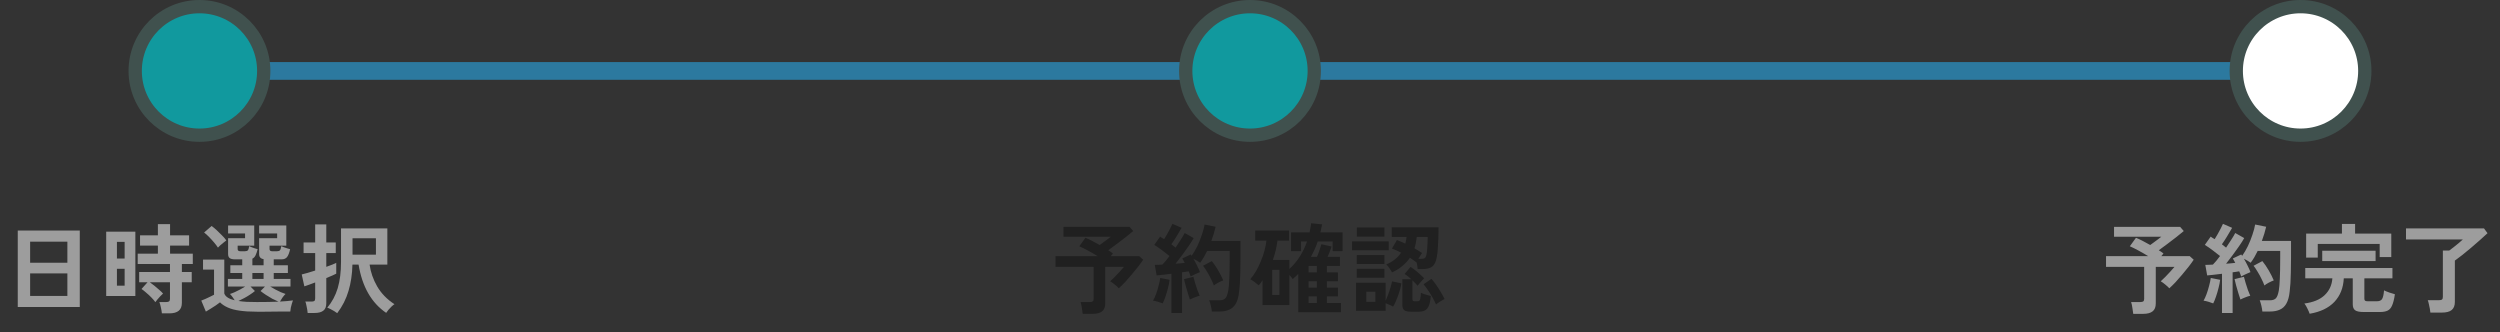 <svg width="564" height="75" viewBox="0 0 564 75" fill="none" xmlns="http://www.w3.org/2000/svg">
<rect x="0" y="0" width="564" height="75" fill="#333333" stroke="none"/>
<path d="M4.004 69.264V52.016H17.996V69.264H4.004ZM6.798 66.756H15.202V61.674H6.798V66.756ZM6.798 59.276H15.202V54.524H6.798V59.276ZM36.52 70.694C36.491 70.327 36.417 69.887 36.3 69.374C36.197 68.861 36.08 68.45 35.948 68.142H37.488C37.796 68.142 38.016 68.091 38.148 67.988C38.28 67.885 38.346 67.687 38.346 67.394V63.676H33.792C34.129 63.911 34.489 64.182 34.87 64.49C35.251 64.798 35.611 65.106 35.948 65.414C36.3 65.707 36.579 65.979 36.784 66.228C36.623 66.36 36.417 66.558 36.168 66.822C35.933 67.071 35.706 67.328 35.486 67.592C35.281 67.841 35.134 68.032 35.046 68.164C34.826 67.841 34.525 67.489 34.144 67.108C33.763 66.712 33.367 66.345 32.956 66.008C32.56 65.656 32.215 65.385 31.922 65.194L33.286 63.676H31.394V61.366H38.346V59.562H31.064V57.23H35.618V55.404H31.592V53.094H35.618V50.564H38.368V53.094H42.658V55.404H38.368V57.23H43.494V59.562H41.03V61.366H43.252V63.676H41.03V68.34C41.03 69.909 40.091 70.694 38.214 70.694H36.52ZM23.958 66.778V52.258H30.536V66.778H23.958ZM26.378 64.446H28.116V60.64H26.378V64.446ZM26.378 58.33H28.116V54.568H26.378V58.33ZM57.97 70.32C56.415 70.32 55.103 70.239 54.032 70.078C52.976 69.931 52.096 69.697 51.392 69.374C50.688 69.066 50.101 68.677 49.632 68.208C49.368 68.413 49.045 68.648 48.664 68.912C48.283 69.161 47.894 69.411 47.498 69.66C47.102 69.909 46.75 70.122 46.442 70.298L45.408 67.812C45.657 67.724 45.965 67.599 46.332 67.438C46.699 67.277 47.058 67.108 47.41 66.932C47.777 66.756 48.07 66.609 48.29 66.492V60.816H45.804V58.572H50.6V66.206C50.849 66.925 51.634 67.438 52.954 67.746C52.807 67.497 52.639 67.247 52.448 66.998C52.257 66.734 52.067 66.507 51.876 66.316C52.184 66.228 52.536 66.096 52.932 65.92C53.343 65.729 53.761 65.524 54.186 65.304C54.611 65.069 54.985 64.849 55.308 64.644H51.414V62.928H54.648V61.586H51.964V59.848H54.648V58.506H52.998C52.455 58.506 52.059 58.411 51.81 58.22C51.575 58.029 51.458 57.729 51.458 57.318V53.732H55.286V52.676H51.458V50.872H57.354V55.426H53.614V56.196C53.614 56.519 53.812 56.68 54.208 56.68H55.264C55.572 56.68 55.792 56.607 55.924 56.46C56.056 56.299 56.151 55.991 56.21 55.536C56.357 55.595 56.547 55.675 56.782 55.778C57.031 55.866 57.281 55.954 57.53 56.042C57.779 56.115 57.977 56.174 58.124 56.218C57.977 56.805 57.816 57.274 57.64 57.626C57.464 57.978 57.229 58.22 56.936 58.352V59.848H59.466V58.462C58.791 58.359 58.454 57.978 58.454 57.318V53.732H62.524V52.676H58.454V50.872H64.592V55.426H60.808V56.196C60.808 56.519 61.006 56.68 61.402 56.68H62.502C62.81 56.68 63.03 56.607 63.162 56.46C63.294 56.299 63.389 55.991 63.448 55.536C63.595 55.595 63.793 55.675 64.042 55.778C64.306 55.866 64.57 55.954 64.834 56.042C65.098 56.115 65.303 56.174 65.45 56.218C65.274 57.025 65.047 57.611 64.768 57.978C64.489 58.33 64.086 58.506 63.558 58.506H61.754V59.848H64.944V61.586H61.754V62.928H65.538V64.644H60.962C61.299 64.849 61.681 65.069 62.106 65.304C62.531 65.524 62.949 65.729 63.36 65.92C63.771 66.096 64.123 66.228 64.416 66.316C64.181 66.536 63.947 66.815 63.712 67.152C63.492 67.475 63.309 67.768 63.162 68.032C64.335 67.973 65.311 67.885 66.088 67.768C66.015 67.929 65.934 68.171 65.846 68.494C65.758 68.802 65.677 69.117 65.604 69.44C65.545 69.777 65.509 70.056 65.494 70.276C65.083 70.276 64.548 70.276 63.888 70.276C63.243 70.291 62.546 70.298 61.798 70.298C61.065 70.313 60.361 70.32 59.686 70.32C59.011 70.32 58.439 70.32 57.97 70.32ZM57.97 68.142C58.923 68.142 59.803 68.135 60.61 68.12C61.417 68.105 62.157 68.083 62.832 68.054C62.407 67.878 61.937 67.658 61.424 67.394C60.925 67.115 60.441 66.822 59.972 66.514C59.503 66.206 59.107 65.92 58.784 65.656L59.774 64.644H56.518L57.508 65.656C57.215 65.905 56.855 66.169 56.43 66.448C56.019 66.727 55.579 66.991 55.11 67.24C54.655 67.489 54.215 67.709 53.79 67.9C54.347 67.988 54.971 68.054 55.66 68.098C56.349 68.127 57.119 68.142 57.97 68.142ZM49.17 55.866C48.95 55.514 48.657 55.125 48.29 54.7C47.938 54.275 47.564 53.864 47.168 53.468C46.772 53.057 46.398 52.72 46.046 52.456L47.74 50.982C48.092 51.231 48.473 51.547 48.884 51.928C49.295 52.309 49.698 52.705 50.094 53.116C50.49 53.512 50.813 53.886 51.062 54.238C50.915 54.341 50.717 54.495 50.468 54.7C50.219 54.891 49.969 55.096 49.72 55.316C49.485 55.536 49.302 55.719 49.17 55.866ZM56.936 62.928H59.466V61.586H56.936V62.928ZM76.076 70.65C75.9 70.518 75.673 70.364 75.394 70.188C75.115 70.027 74.837 69.873 74.558 69.726C74.279 69.579 74.037 69.477 73.832 69.418C74.903 68.142 75.687 66.675 76.186 65.018C76.685 63.346 76.934 61.366 76.934 59.078V51.532H87.384V59.694H83.38C83.615 61.395 84.187 63.038 85.096 64.622C86.02 66.206 87.318 67.541 88.99 68.626C88.799 68.743 88.579 68.919 88.33 69.154C88.081 69.403 87.846 69.653 87.626 69.902C87.406 70.166 87.237 70.393 87.12 70.584C83.791 68.311 81.715 64.681 80.894 59.694H79.508C79.464 61.821 79.171 63.793 78.628 65.612C78.1 67.431 77.249 69.11 76.076 70.65ZM69.41 70.606C69.395 70.386 69.359 70.107 69.3 69.77C69.241 69.433 69.175 69.11 69.102 68.802C69.043 68.479 68.97 68.223 68.882 68.032H70.29C70.583 68.032 70.789 67.988 70.906 67.9C71.038 67.797 71.104 67.607 71.104 67.328V63.72C70.561 63.925 70.07 64.109 69.63 64.27C69.19 64.431 68.867 64.541 68.662 64.6L68.068 61.916C68.405 61.843 68.845 61.725 69.388 61.564C69.931 61.403 70.503 61.227 71.104 61.036V57.098H68.486V54.7H71.104V50.63H73.612V54.7H75.746V57.098H73.612V60.2C74.125 60.009 74.58 59.841 74.976 59.694C75.372 59.533 75.665 59.401 75.856 59.298V61.74C75.68 61.843 75.387 61.982 74.976 62.158C74.58 62.334 74.125 62.525 73.612 62.73V68.428C73.612 69.191 73.392 69.741 72.952 70.078C72.512 70.43 71.852 70.606 70.972 70.606H69.41ZM79.53 57.45H84.81V53.754H79.53V57.45Z" fill="#9D9D9D"/>
<path d="M244.26 70.804C244.216 70.437 244.15 69.983 244.062 69.44C243.989 68.897 243.893 68.465 243.776 68.142H245.866C246.174 68.142 246.394 68.091 246.526 67.988C246.658 67.885 246.724 67.687 246.724 67.394V60.2H238.122V57.78H247.626C246.907 57.34 246.167 56.915 245.404 56.504C244.641 56.093 244.003 55.778 243.49 55.558L244.876 53.644C245.287 53.805 245.778 54.033 246.35 54.326C246.922 54.619 247.501 54.935 248.088 55.272C248.352 55.081 248.645 54.869 248.968 54.634C249.291 54.399 249.599 54.172 249.892 53.952C250.2 53.717 250.435 53.534 250.596 53.402H239.926V51.18H254.842L255.656 52.126C255.231 52.493 254.681 52.94 254.006 53.468C253.346 53.981 252.664 54.502 251.96 55.03C251.256 55.558 250.611 56.035 250.024 56.46C250.42 56.695 250.772 56.937 251.08 57.186L250.596 57.78H256.998L257.9 58.594C257.621 59.019 257.255 59.525 256.8 60.112C256.36 60.684 255.876 61.278 255.348 61.894C254.835 62.51 254.321 63.097 253.808 63.654C253.295 64.197 252.825 64.659 252.4 65.04C252.195 64.805 251.901 64.534 251.52 64.226C251.139 63.903 250.787 63.647 250.464 63.456C250.772 63.177 251.117 62.847 251.498 62.466C251.879 62.07 252.253 61.674 252.62 61.278C253.001 60.867 253.317 60.508 253.566 60.2H249.342V68.45C249.342 69.271 249.107 69.865 248.638 70.232C248.169 70.613 247.457 70.804 246.504 70.804H244.26ZM264.28 70.606V61.762C263.649 61.835 263.041 61.909 262.454 61.982C261.867 62.055 261.361 62.107 260.936 62.136L260.518 59.76C260.753 59.76 261.017 59.753 261.31 59.738C261.603 59.723 261.911 59.709 262.234 59.694C262.469 59.445 262.725 59.159 263.004 58.836C263.283 58.499 263.561 58.139 263.84 57.758C263.356 57.362 262.799 56.929 262.168 56.46C261.552 55.991 260.965 55.587 260.408 55.25L261.728 53.38C261.86 53.468 261.999 53.563 262.146 53.666C262.307 53.754 262.469 53.849 262.63 53.952C262.85 53.615 263.077 53.233 263.312 52.808C263.561 52.383 263.789 51.965 263.994 51.554C264.214 51.129 264.383 50.777 264.5 50.498L266.568 51.4C266.216 52.016 265.835 52.661 265.424 53.336C265.013 54.011 264.625 54.605 264.258 55.118C264.434 55.25 264.603 55.382 264.764 55.514C264.925 55.631 265.072 55.749 265.204 55.866C265.644 55.221 266.047 54.605 266.414 54.018C266.795 53.431 267.081 52.947 267.272 52.566L269.296 53.71C269.003 54.238 268.621 54.839 268.152 55.514C267.697 56.174 267.213 56.849 266.7 57.538C266.187 58.227 265.688 58.88 265.204 59.496C265.585 59.467 265.952 59.437 266.304 59.408C266.656 59.364 266.979 59.327 267.272 59.298C267.184 59.107 267.089 58.931 266.986 58.77C266.898 58.609 266.81 58.455 266.722 58.308L268.636 57.406C268.665 57.465 268.695 57.516 268.724 57.56C268.768 57.604 268.805 57.655 268.834 57.714C269.303 57.054 269.736 56.313 270.132 55.492C270.528 54.656 270.865 53.813 271.144 52.962C271.437 52.111 271.643 51.341 271.76 50.652L274.246 51.158C274.129 51.657 273.989 52.177 273.828 52.72C273.667 53.263 273.483 53.805 273.278 54.348H279.856V58.154C279.856 59.43 279.841 60.53 279.812 61.454C279.797 62.378 279.768 63.185 279.724 63.874C279.68 64.563 279.621 65.201 279.548 65.788C279.431 66.932 279.181 67.834 278.8 68.494C278.433 69.139 277.942 69.594 277.326 69.858C276.725 70.137 275.999 70.276 275.148 70.276H273.388C273.359 69.909 273.285 69.477 273.168 68.978C273.051 68.465 272.926 68.054 272.794 67.746H275.104C275.691 67.746 276.131 67.599 276.424 67.306C276.717 67.013 276.945 66.411 277.106 65.502C277.209 64.901 277.282 64.028 277.326 62.884C277.385 61.725 277.414 60.149 277.414 58.154V56.614H272.332C272.097 57.098 271.848 57.567 271.584 58.022C271.32 58.477 271.041 58.895 270.748 59.276C270.557 59.129 270.323 58.975 270.044 58.814C269.765 58.653 269.494 58.506 269.23 58.374C269.523 58.873 269.802 59.393 270.066 59.936C270.345 60.479 270.557 60.963 270.704 61.388C270.425 61.491 270.073 61.645 269.648 61.85C269.223 62.041 268.878 62.217 268.614 62.378C268.555 62.217 268.489 62.033 268.416 61.828C268.343 61.623 268.262 61.417 268.174 61.212C267.954 61.241 267.719 61.278 267.47 61.322C267.221 61.351 266.957 61.388 266.678 61.432V70.606H264.28ZM262.3 68.45C262.021 68.333 261.662 68.208 261.222 68.076C260.782 67.944 260.415 67.863 260.122 67.834C260.357 67.438 260.584 66.939 260.804 66.338C261.024 65.737 261.215 65.113 261.376 64.468C261.552 63.823 261.677 63.236 261.75 62.708L263.862 63.126C263.803 63.654 263.686 64.255 263.51 64.93C263.349 65.605 263.158 66.257 262.938 66.888C262.733 67.504 262.52 68.025 262.3 68.45ZM273.85 64.402C273.689 63.947 273.469 63.449 273.19 62.906C272.926 62.349 272.633 61.813 272.31 61.3C272.002 60.772 271.701 60.325 271.408 59.958L273.388 58.902C273.872 59.489 274.349 60.185 274.818 60.992C275.287 61.799 275.669 62.554 275.962 63.258C275.639 63.375 275.265 63.544 274.84 63.764C274.429 63.984 274.099 64.197 273.85 64.402ZM268.438 67.57C268.306 67.189 268.152 66.712 267.976 66.14C267.8 65.553 267.631 64.974 267.47 64.402C267.323 63.815 267.206 63.339 267.118 62.972L269.23 62.444C269.318 62.811 269.443 63.265 269.604 63.808C269.765 64.351 269.941 64.893 270.132 65.436C270.323 65.964 270.499 66.397 270.66 66.734C270.469 66.763 270.227 66.829 269.934 66.932C269.655 67.035 269.377 67.145 269.098 67.262C268.834 67.365 268.614 67.467 268.438 67.57ZM292.88 70.43V61.806C292.689 61.997 292.484 62.195 292.264 62.4C292.059 62.591 291.846 62.774 291.626 62.95C291.553 62.818 291.45 62.671 291.318 62.51C291.186 62.349 291.039 62.195 290.878 62.048V68.824H284.828V63.236C284.579 63.632 284.293 64.013 283.97 64.38C283.75 64.175 283.442 63.925 283.046 63.632C282.665 63.339 282.335 63.126 282.056 62.994C282.496 62.495 282.921 61.901 283.332 61.212C283.743 60.508 284.109 59.76 284.432 58.968C284.769 58.161 285.048 57.355 285.268 56.548C285.488 55.741 285.635 54.986 285.708 54.282H283.178V52.016H290.812V54.282H288.194C288.018 55.734 287.673 57.186 287.16 58.638H290.878V60.684C291.787 59.863 292.572 58.924 293.232 57.868C293.907 56.812 294.449 55.683 294.86 54.48H293.518V56.658H291.252V52.434H295.432C295.505 52.097 295.571 51.759 295.63 51.422C295.703 51.07 295.755 50.718 295.784 50.366L298.27 50.608C298.211 50.931 298.145 51.246 298.072 51.554C298.013 51.847 297.947 52.141 297.874 52.434H302.89V56.658H300.646V54.48H297.28C297.075 55.096 296.84 55.697 296.576 56.284C296.312 56.856 296.033 57.413 295.74 57.956H297.104C297.309 57.501 297.5 57.003 297.676 56.46C297.867 55.917 298.006 55.463 298.094 55.096L300.404 55.602C300.316 55.895 300.184 56.269 300.008 56.724C299.832 57.164 299.663 57.575 299.502 57.956H302.296V60.002H299.348V61.454H301.834V63.456H299.348V64.886H301.834V66.866H299.348V68.362H302.516V70.43H292.88ZM287.006 66.536H288.634V60.882H287.006V66.536ZM295.212 68.362H297.082V66.866H295.212V68.362ZM295.212 61.454H297.082V60.002H295.212V61.454ZM295.212 64.886H297.082V63.456H295.212V64.886ZM314.044 61.454C313.912 61.19 313.721 60.882 313.472 60.53C313.223 60.163 312.981 59.87 312.746 59.65C313.509 59.327 314.161 58.946 314.704 58.506C315.261 58.051 315.723 57.553 316.09 57.01C315.738 56.819 315.386 56.643 315.034 56.482C314.682 56.321 314.345 56.189 314.022 56.086L315.144 54.15C315.437 54.253 315.745 54.377 316.068 54.524C316.391 54.656 316.713 54.803 317.036 54.964C317.109 54.715 317.168 54.465 317.212 54.216C317.256 53.967 317.293 53.71 317.322 53.446H313.978V51.29H324.538C324.538 52.053 324.523 52.874 324.494 53.754C324.465 54.619 324.421 55.441 324.362 56.218C324.303 56.995 324.223 57.626 324.12 58.11C323.929 59.093 323.585 59.775 323.086 60.156C322.587 60.523 321.854 60.706 320.886 60.706H319.83C319.815 60.501 319.786 60.259 319.742 59.98C319.698 59.701 319.639 59.423 319.566 59.144L319.544 59.188C319.133 58.865 318.642 58.521 318.07 58.154C317.615 58.829 317.051 59.445 316.376 60.002C315.716 60.559 314.939 61.043 314.044 61.454ZM305.926 70.122V63.786H312.592V67.834C312.783 67.438 312.973 66.976 313.164 66.448C313.369 65.92 313.545 65.392 313.692 64.864C313.853 64.336 313.971 63.874 314.044 63.478L316.156 63.918C316.024 64.769 315.782 65.678 315.43 66.646C315.093 67.614 314.711 68.457 314.286 69.176C314.081 69.044 313.817 68.912 313.494 68.78C313.186 68.633 312.885 68.509 312.592 68.406V70.122H305.926ZM318.268 70.32C317.593 70.32 317.109 70.21 316.816 69.99C316.523 69.77 316.376 69.389 316.376 68.846V62.994H318.4C317.872 62.51 317.366 62.114 316.882 61.806L318.224 60.2C318.693 60.508 319.207 60.897 319.764 61.366C320.336 61.835 320.842 62.305 321.282 62.774C321.091 62.965 320.842 63.236 320.534 63.588C320.241 63.925 319.999 64.219 319.808 64.468C319.661 64.277 319.485 64.079 319.28 63.874C319.089 63.654 318.877 63.441 318.642 63.236V67.46C318.642 67.651 318.679 67.783 318.752 67.856C318.825 67.929 318.972 67.966 319.192 67.966H319.742C319.947 67.966 320.101 67.929 320.204 67.856C320.307 67.768 320.38 67.592 320.424 67.328C320.483 67.049 320.527 66.624 320.556 66.052C320.717 66.125 320.93 66.213 321.194 66.316C321.473 66.404 321.759 66.492 322.052 66.58C322.345 66.653 322.595 66.719 322.8 66.778C322.712 67.731 322.558 68.465 322.338 68.978C322.133 69.491 321.839 69.843 321.458 70.034C321.077 70.225 320.585 70.32 319.984 70.32H318.268ZM305.024 56.46V54.458H313.296V56.46H305.024ZM306.102 53.38V51.312H312.328V53.38H306.102ZM306.08 62.664V60.64H312.328V62.664H306.08ZM306.08 59.562V57.538H312.328V59.562H306.08ZM323.966 68.692C323.775 68.237 323.526 67.731 323.218 67.174C322.91 66.617 322.573 66.074 322.206 65.546C321.854 65.003 321.502 64.534 321.15 64.138L322.932 62.906C323.313 63.331 323.687 63.815 324.054 64.358C324.435 64.901 324.787 65.451 325.11 66.008C325.433 66.551 325.697 67.035 325.902 67.46C325.726 67.533 325.506 67.651 325.242 67.812C324.993 67.959 324.751 68.113 324.516 68.274C324.281 68.435 324.098 68.575 323.966 68.692ZM319.984 58.396H320.512C321.04 58.396 321.37 58.315 321.502 58.154C321.649 57.993 321.759 57.714 321.832 57.318C321.891 57.054 321.935 56.695 321.964 56.24C322.008 55.785 322.037 55.309 322.052 54.81C322.081 54.297 322.096 53.842 322.096 53.446H319.61C319.566 53.901 319.5 54.348 319.412 54.788C319.339 55.213 319.236 55.624 319.104 56.02C319.427 56.196 319.735 56.379 320.028 56.57C320.321 56.746 320.585 56.915 320.82 57.076C320.717 57.223 320.585 57.421 320.424 57.67C320.277 57.905 320.131 58.147 319.984 58.396ZM308.236 68.098H310.282V65.81H308.236V68.098Z" fill="#202020"/>
<path d="M481.26 70.804C481.216 70.437 481.15 69.983 481.062 69.44C480.989 68.897 480.893 68.465 480.776 68.142H482.866C483.174 68.142 483.394 68.091 483.526 67.988C483.658 67.885 483.724 67.687 483.724 67.394V60.2H475.122V57.78H484.626C483.907 57.34 483.167 56.915 482.404 56.504C481.641 56.093 481.003 55.778 480.49 55.558L481.876 53.644C482.287 53.805 482.778 54.033 483.35 54.326C483.922 54.619 484.501 54.935 485.088 55.272C485.352 55.081 485.645 54.869 485.968 54.634C486.291 54.399 486.599 54.172 486.892 53.952C487.2 53.717 487.435 53.534 487.596 53.402H476.926V51.18H491.842L492.656 52.126C492.231 52.493 491.681 52.94 491.006 53.468C490.346 53.981 489.664 54.502 488.96 55.03C488.256 55.558 487.611 56.035 487.024 56.46C487.42 56.695 487.772 56.937 488.08 57.186L487.596 57.78H493.998L494.9 58.594C494.621 59.019 494.255 59.525 493.8 60.112C493.36 60.684 492.876 61.278 492.348 61.894C491.835 62.51 491.321 63.097 490.808 63.654C490.295 64.197 489.825 64.659 489.4 65.04C489.195 64.805 488.901 64.534 488.52 64.226C488.139 63.903 487.787 63.647 487.464 63.456C487.772 63.177 488.117 62.847 488.498 62.466C488.879 62.07 489.253 61.674 489.62 61.278C490.001 60.867 490.317 60.508 490.566 60.2H486.342V68.45C486.342 69.271 486.107 69.865 485.638 70.232C485.169 70.613 484.457 70.804 483.504 70.804H481.26ZM501.28 70.606V61.762C500.649 61.835 500.041 61.909 499.454 61.982C498.867 62.055 498.361 62.107 497.936 62.136L497.518 59.76C497.753 59.76 498.017 59.753 498.31 59.738C498.603 59.723 498.911 59.709 499.234 59.694C499.469 59.445 499.725 59.159 500.004 58.836C500.283 58.499 500.561 58.139 500.84 57.758C500.356 57.362 499.799 56.929 499.168 56.46C498.552 55.991 497.965 55.587 497.408 55.25L498.728 53.38C498.86 53.468 498.999 53.563 499.146 53.666C499.307 53.754 499.469 53.849 499.63 53.952C499.85 53.615 500.077 53.233 500.312 52.808C500.561 52.383 500.789 51.965 500.994 51.554C501.214 51.129 501.383 50.777 501.5 50.498L503.568 51.4C503.216 52.016 502.835 52.661 502.424 53.336C502.013 54.011 501.625 54.605 501.258 55.118C501.434 55.25 501.603 55.382 501.764 55.514C501.925 55.631 502.072 55.749 502.204 55.866C502.644 55.221 503.047 54.605 503.414 54.018C503.795 53.431 504.081 52.947 504.272 52.566L506.296 53.71C506.003 54.238 505.621 54.839 505.152 55.514C504.697 56.174 504.213 56.849 503.7 57.538C503.187 58.227 502.688 58.88 502.204 59.496C502.585 59.467 502.952 59.437 503.304 59.408C503.656 59.364 503.979 59.327 504.272 59.298C504.184 59.107 504.089 58.931 503.986 58.77C503.898 58.609 503.81 58.455 503.722 58.308L505.636 57.406C505.665 57.465 505.695 57.516 505.724 57.56C505.768 57.604 505.805 57.655 505.834 57.714C506.303 57.054 506.736 56.313 507.132 55.492C507.528 54.656 507.865 53.813 508.144 52.962C508.437 52.111 508.643 51.341 508.76 50.652L511.246 51.158C511.129 51.657 510.989 52.177 510.828 52.72C510.667 53.263 510.483 53.805 510.278 54.348H516.856V58.154C516.856 59.43 516.841 60.53 516.812 61.454C516.797 62.378 516.768 63.185 516.724 63.874C516.68 64.563 516.621 65.201 516.548 65.788C516.431 66.932 516.181 67.834 515.8 68.494C515.433 69.139 514.942 69.594 514.326 69.858C513.725 70.137 512.999 70.276 512.148 70.276H510.388C510.359 69.909 510.285 69.477 510.168 68.978C510.051 68.465 509.926 68.054 509.794 67.746H512.104C512.691 67.746 513.131 67.599 513.424 67.306C513.717 67.013 513.945 66.411 514.106 65.502C514.209 64.901 514.282 64.028 514.326 62.884C514.385 61.725 514.414 60.149 514.414 58.154V56.614H509.332C509.097 57.098 508.848 57.567 508.584 58.022C508.32 58.477 508.041 58.895 507.748 59.276C507.557 59.129 507.323 58.975 507.044 58.814C506.765 58.653 506.494 58.506 506.23 58.374C506.523 58.873 506.802 59.393 507.066 59.936C507.345 60.479 507.557 60.963 507.704 61.388C507.425 61.491 507.073 61.645 506.648 61.85C506.223 62.041 505.878 62.217 505.614 62.378C505.555 62.217 505.489 62.033 505.416 61.828C505.343 61.623 505.262 61.417 505.174 61.212C504.954 61.241 504.719 61.278 504.47 61.322C504.221 61.351 503.957 61.388 503.678 61.432V70.606H501.28ZM499.3 68.45C499.021 68.333 498.662 68.208 498.222 68.076C497.782 67.944 497.415 67.863 497.122 67.834C497.357 67.438 497.584 66.939 497.804 66.338C498.024 65.737 498.215 65.113 498.376 64.468C498.552 63.823 498.677 63.236 498.75 62.708L500.862 63.126C500.803 63.654 500.686 64.255 500.51 64.93C500.349 65.605 500.158 66.257 499.938 66.888C499.733 67.504 499.52 68.025 499.3 68.45ZM510.85 64.402C510.689 63.947 510.469 63.449 510.19 62.906C509.926 62.349 509.633 61.813 509.31 61.3C509.002 60.772 508.701 60.325 508.408 59.958L510.388 58.902C510.872 59.489 511.349 60.185 511.818 60.992C512.287 61.799 512.669 62.554 512.962 63.258C512.639 63.375 512.265 63.544 511.84 63.764C511.429 63.984 511.099 64.197 510.85 64.402ZM505.438 67.57C505.306 67.189 505.152 66.712 504.976 66.14C504.8 65.553 504.631 64.974 504.47 64.402C504.323 63.815 504.206 63.339 504.118 62.972L506.23 62.444C506.318 62.811 506.443 63.265 506.604 63.808C506.765 64.351 506.941 64.893 507.132 65.436C507.323 65.964 507.499 66.397 507.66 66.734C507.469 66.763 507.227 66.829 506.934 66.932C506.655 67.035 506.377 67.145 506.098 67.262C505.834 67.365 505.614 67.467 505.438 67.57ZM521.058 70.782C520.955 70.474 520.787 70.085 520.552 69.616C520.332 69.147 520.105 68.765 519.87 68.472C521.879 68.208 523.405 67.577 524.446 66.58C525.502 65.568 526.081 64.307 526.184 62.796H520.068V60.464H539.736V62.796H533.4V67.372C533.4 67.592 533.451 67.746 533.554 67.834C533.657 67.922 533.869 67.966 534.192 67.966H536.216C536.773 67.966 537.162 67.805 537.382 67.482C537.602 67.145 537.756 66.485 537.844 65.502C538.123 65.649 538.511 65.81 539.01 65.986C539.509 66.162 539.934 66.294 540.286 66.382C540.125 67.497 539.912 68.347 539.648 68.934C539.399 69.506 539.061 69.887 538.636 70.078C538.211 70.283 537.639 70.386 536.92 70.386H533.18C532.3 70.386 531.677 70.254 531.31 69.99C530.958 69.726 530.782 69.279 530.782 68.648V62.796H528.758C528.655 64.937 527.951 66.705 526.646 68.098C525.341 69.477 523.478 70.371 521.058 70.782ZM520.266 58.11V52.698H528.34V50.52H531.31V52.698H539.472V58H536.854V55.03H522.884V58.11H520.266ZM523.896 58.902V56.57H535.93V58.902H523.896ZM548.294 70.518C548.279 70.269 548.235 69.961 548.162 69.594C548.103 69.242 548.03 68.897 547.942 68.56C547.869 68.208 547.788 67.929 547.7 67.724H550.208C550.531 67.724 550.758 67.68 550.89 67.592C551.037 67.489 551.11 67.284 551.11 66.976V56.526H552.54C552.819 56.321 553.149 56.071 553.53 55.778C553.911 55.485 554.293 55.177 554.674 54.854C555.055 54.531 555.371 54.253 555.62 54.018H542.794V51.532H560.394L561.186 52.61C560.717 53.05 560.159 53.556 559.514 54.128C558.883 54.7 558.216 55.279 557.512 55.866C556.823 56.453 556.155 57.003 555.51 57.516C554.865 58.029 554.3 58.455 553.816 58.792V68.12C553.816 68.956 553.574 69.565 553.09 69.946C552.621 70.327 551.895 70.518 550.912 70.518H548.294Z" fill="#9D9D9D"/>
<path d="M45 16L519 16" stroke="#2C799F" stroke-width="4" stroke-linecap="round"/>
<circle cx="45" cy="16" r="14.5" fill="#11999E" stroke="#40514E" stroke-width="3"/>
<circle cx="282" cy="16" r="14.5" fill="#11999E" stroke="#40514E" stroke-width="3"/>
<circle cx="519" cy="16" r="14.5" fill="white" stroke="#40514E" stroke-width="3"/>
</svg>
